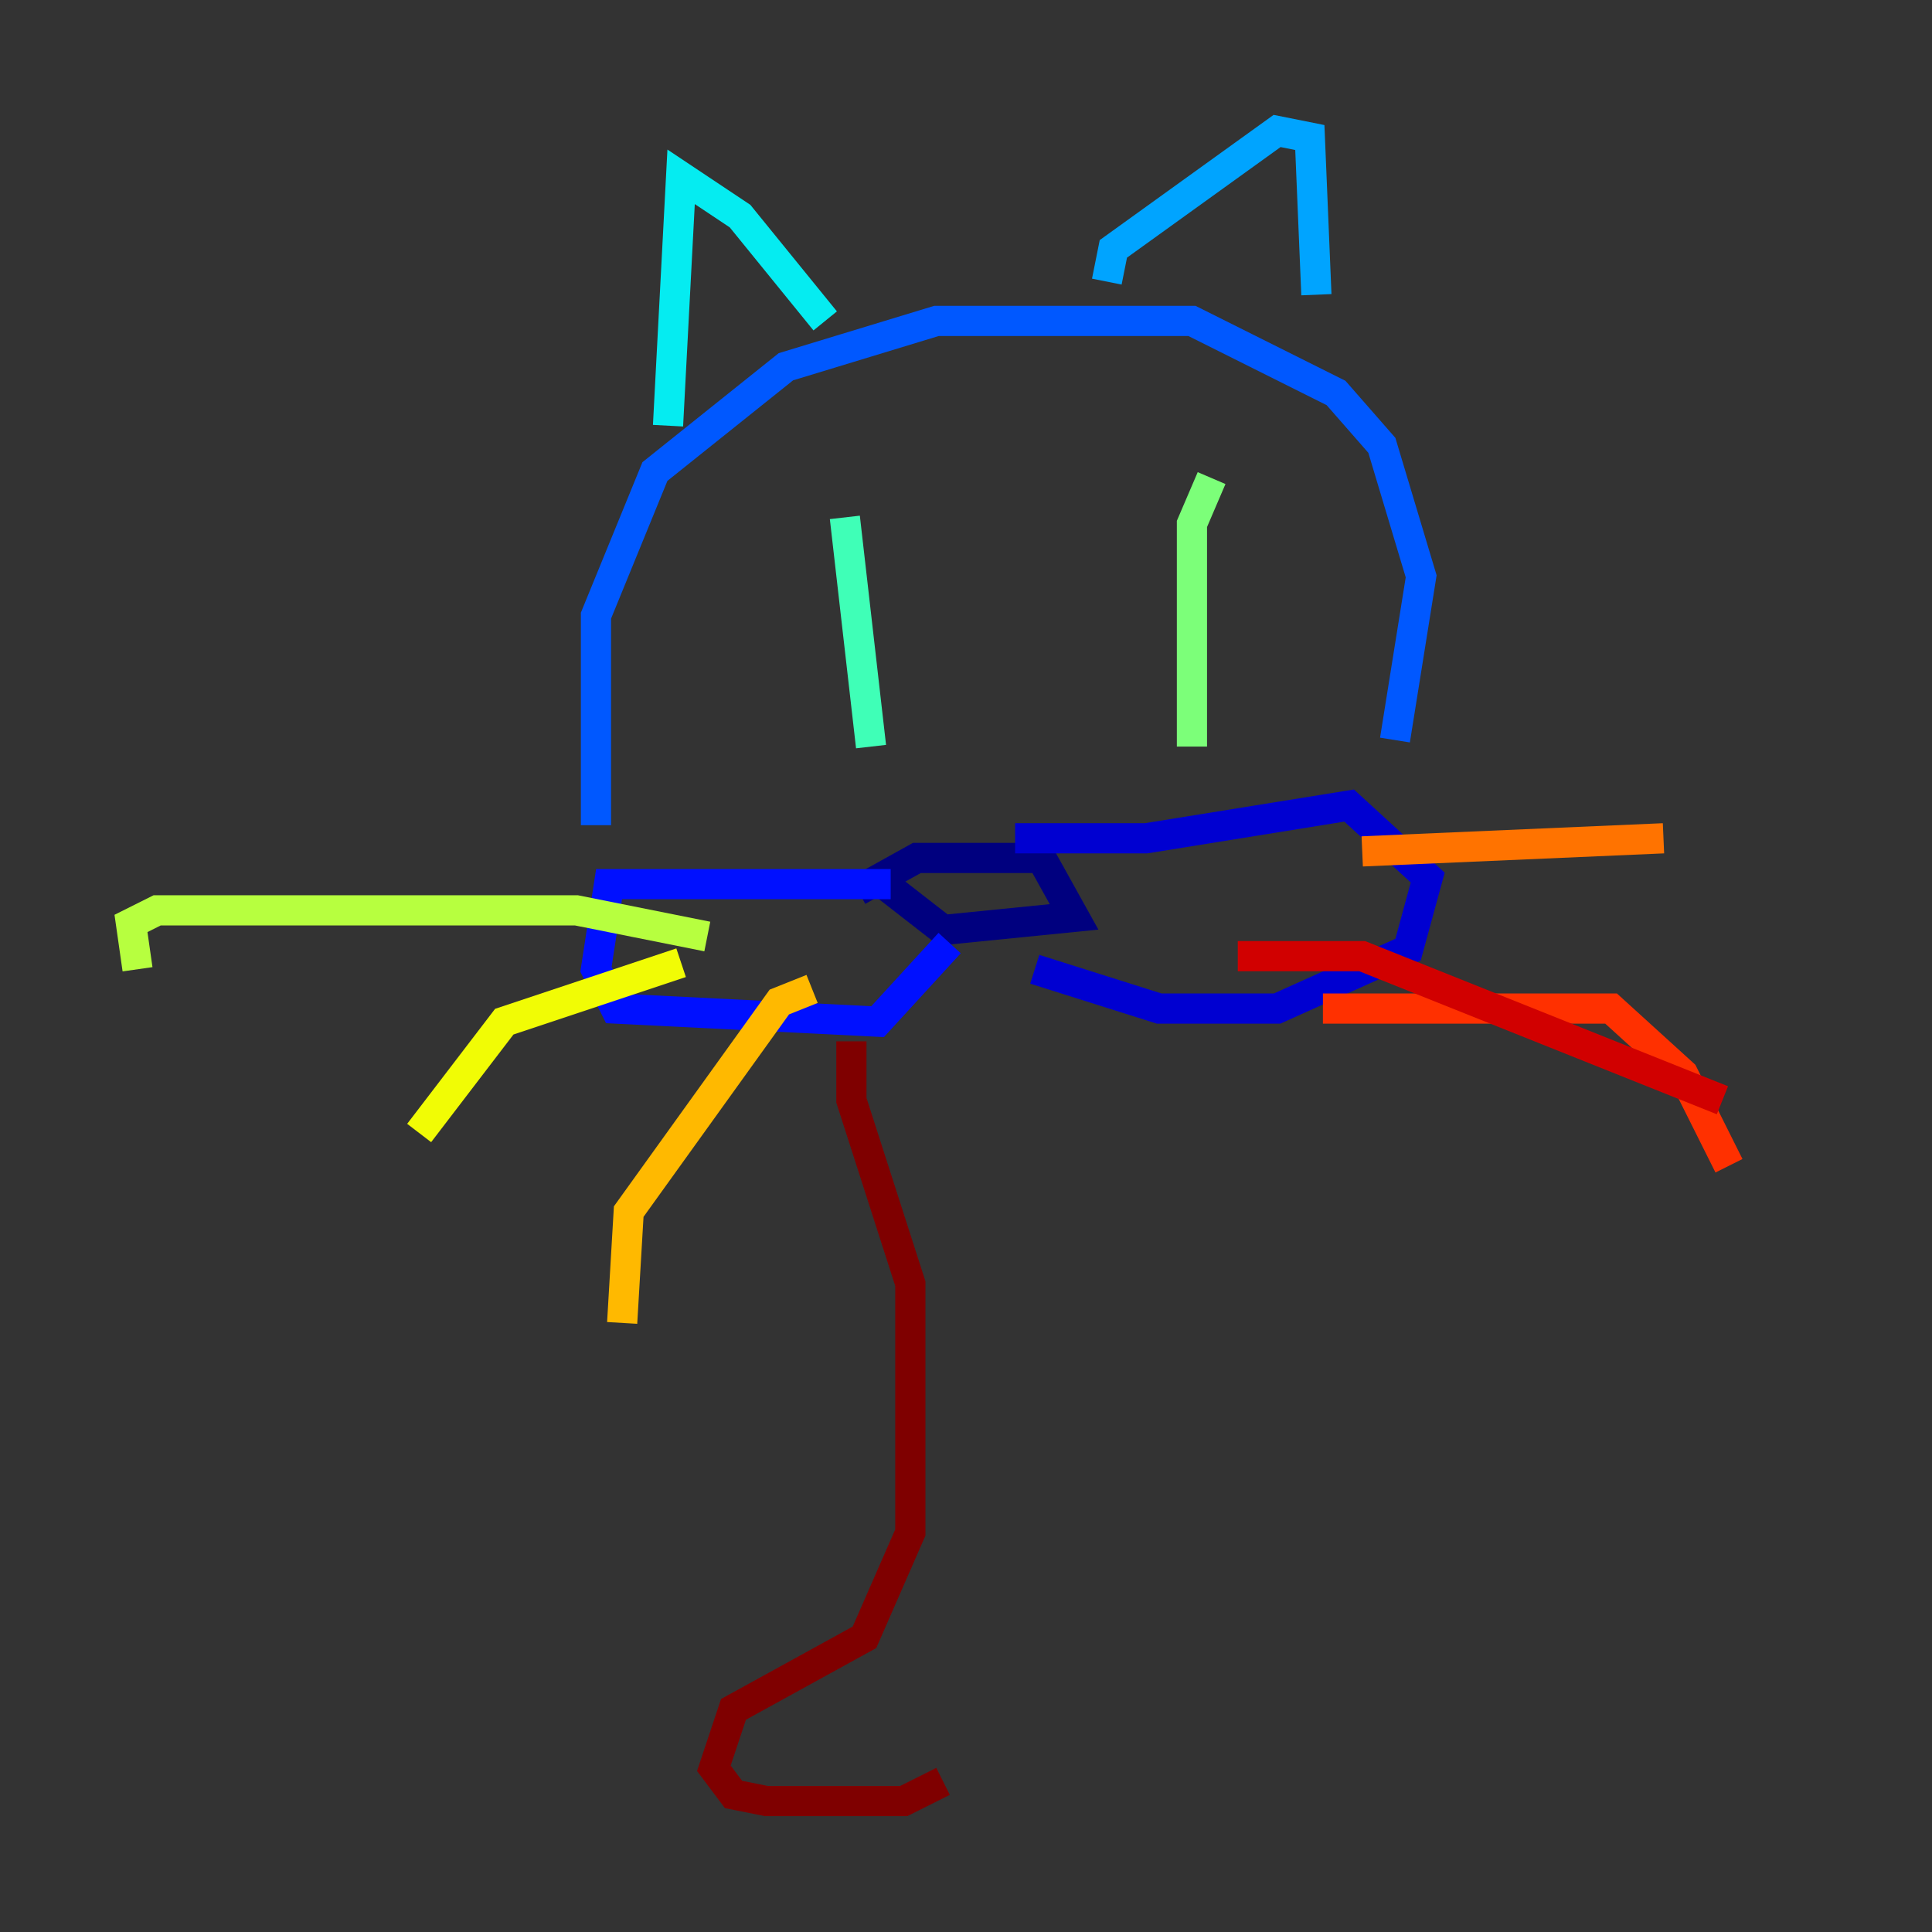 <?xml version="1.0" encoding="utf-8" ?>
<svg baseProfile="tiny" height="128" version="1.2" viewBox="0,0,128,128" width="128" xmlns="http://www.w3.org/2000/svg" xmlns:ev="http://www.w3.org/2001/xml-events" xmlns:xlink="http://www.w3.org/1999/xlink"><rect x="0" y="0" width="128" height="128" fill="#333333" stroke="none"/><defs /><polyline fill="none" points="56.841,59.01 60.746,56.841 68.99,56.841 71.159,60.746 62.481,61.614 58.576,58.576" stroke="#00007f" stroke-width="2" /><polyline fill="none" points="67.254,55.539 75.932,55.539 89.383,53.37 94.59,58.142 93.288,62.915 84.61,66.82 76.8,66.82 68.556,64.217" stroke="#0000d1" stroke-width="2" /><polyline fill="none" points="59.01,58.576 40.352,58.576 39.485,64.217 40.786,66.82 58.142,67.688 62.915,62.481" stroke="#0010ff" stroke-width="2" /><polyline fill="none" points="39.485,54.671 39.485,40.786 43.39,31.241 52.068,24.298 62.047,21.261 78.969,21.261 88.515,26.034 91.552,29.505 94.156,38.183 92.42,49.031" stroke="#0058ff" stroke-width="2" /><polyline fill="none" points="73.329,18.658 73.763,16.488 84.61,8.678 86.78,9.112 87.214,19.525" stroke="#00a4ff" stroke-width="2" /><polyline fill="none" points="54.671,21.261 49.031,14.319 45.125,11.715 44.258,28.203" stroke="#05ecf1" stroke-width="2" /><polyline fill="none" points="55.973,34.278 57.709,49.464" stroke="#3fffb7" stroke-width="2" /><polyline fill="none" points="80.271,31.675 78.969,34.712 78.969,49.464" stroke="#7cff79" stroke-width="2" /><polyline fill="none" points="46.861,62.047 38.183,60.312 10.414,60.312 8.678,61.18 9.112,64.217" stroke="#b7ff3f" stroke-width="2" /><polyline fill="none" points="45.125,63.783 33.41,67.688 27.77,75.064" stroke="#f1fc05" stroke-width="2" /><polyline fill="none" points="53.803,65.519 51.634,66.386 41.654,80.271 41.22,87.647" stroke="#ffb900" stroke-width="2" /><polyline fill="none" points="90.251,56.407 110.21,55.539" stroke="#ff7300" stroke-width="2" /><polyline fill="none" points="87.647,66.82 106.739,66.82 111.512,71.159 114.549,77.234" stroke="#ff3000" stroke-width="2" /><polyline fill="none" points="82.007,63.349 90.251,63.349 114.115,72.895" stroke="#d10000" stroke-width="2" /><polyline fill="none" points="56.407,68.99 56.407,72.895 60.312,85.044 60.312,101.532 57.275,108.475 48.597,113.248 47.295,117.153 48.597,118.888 50.766,119.322 59.878,119.322 62.481,118.02" stroke="#7f0000" stroke-width="2" /></svg>